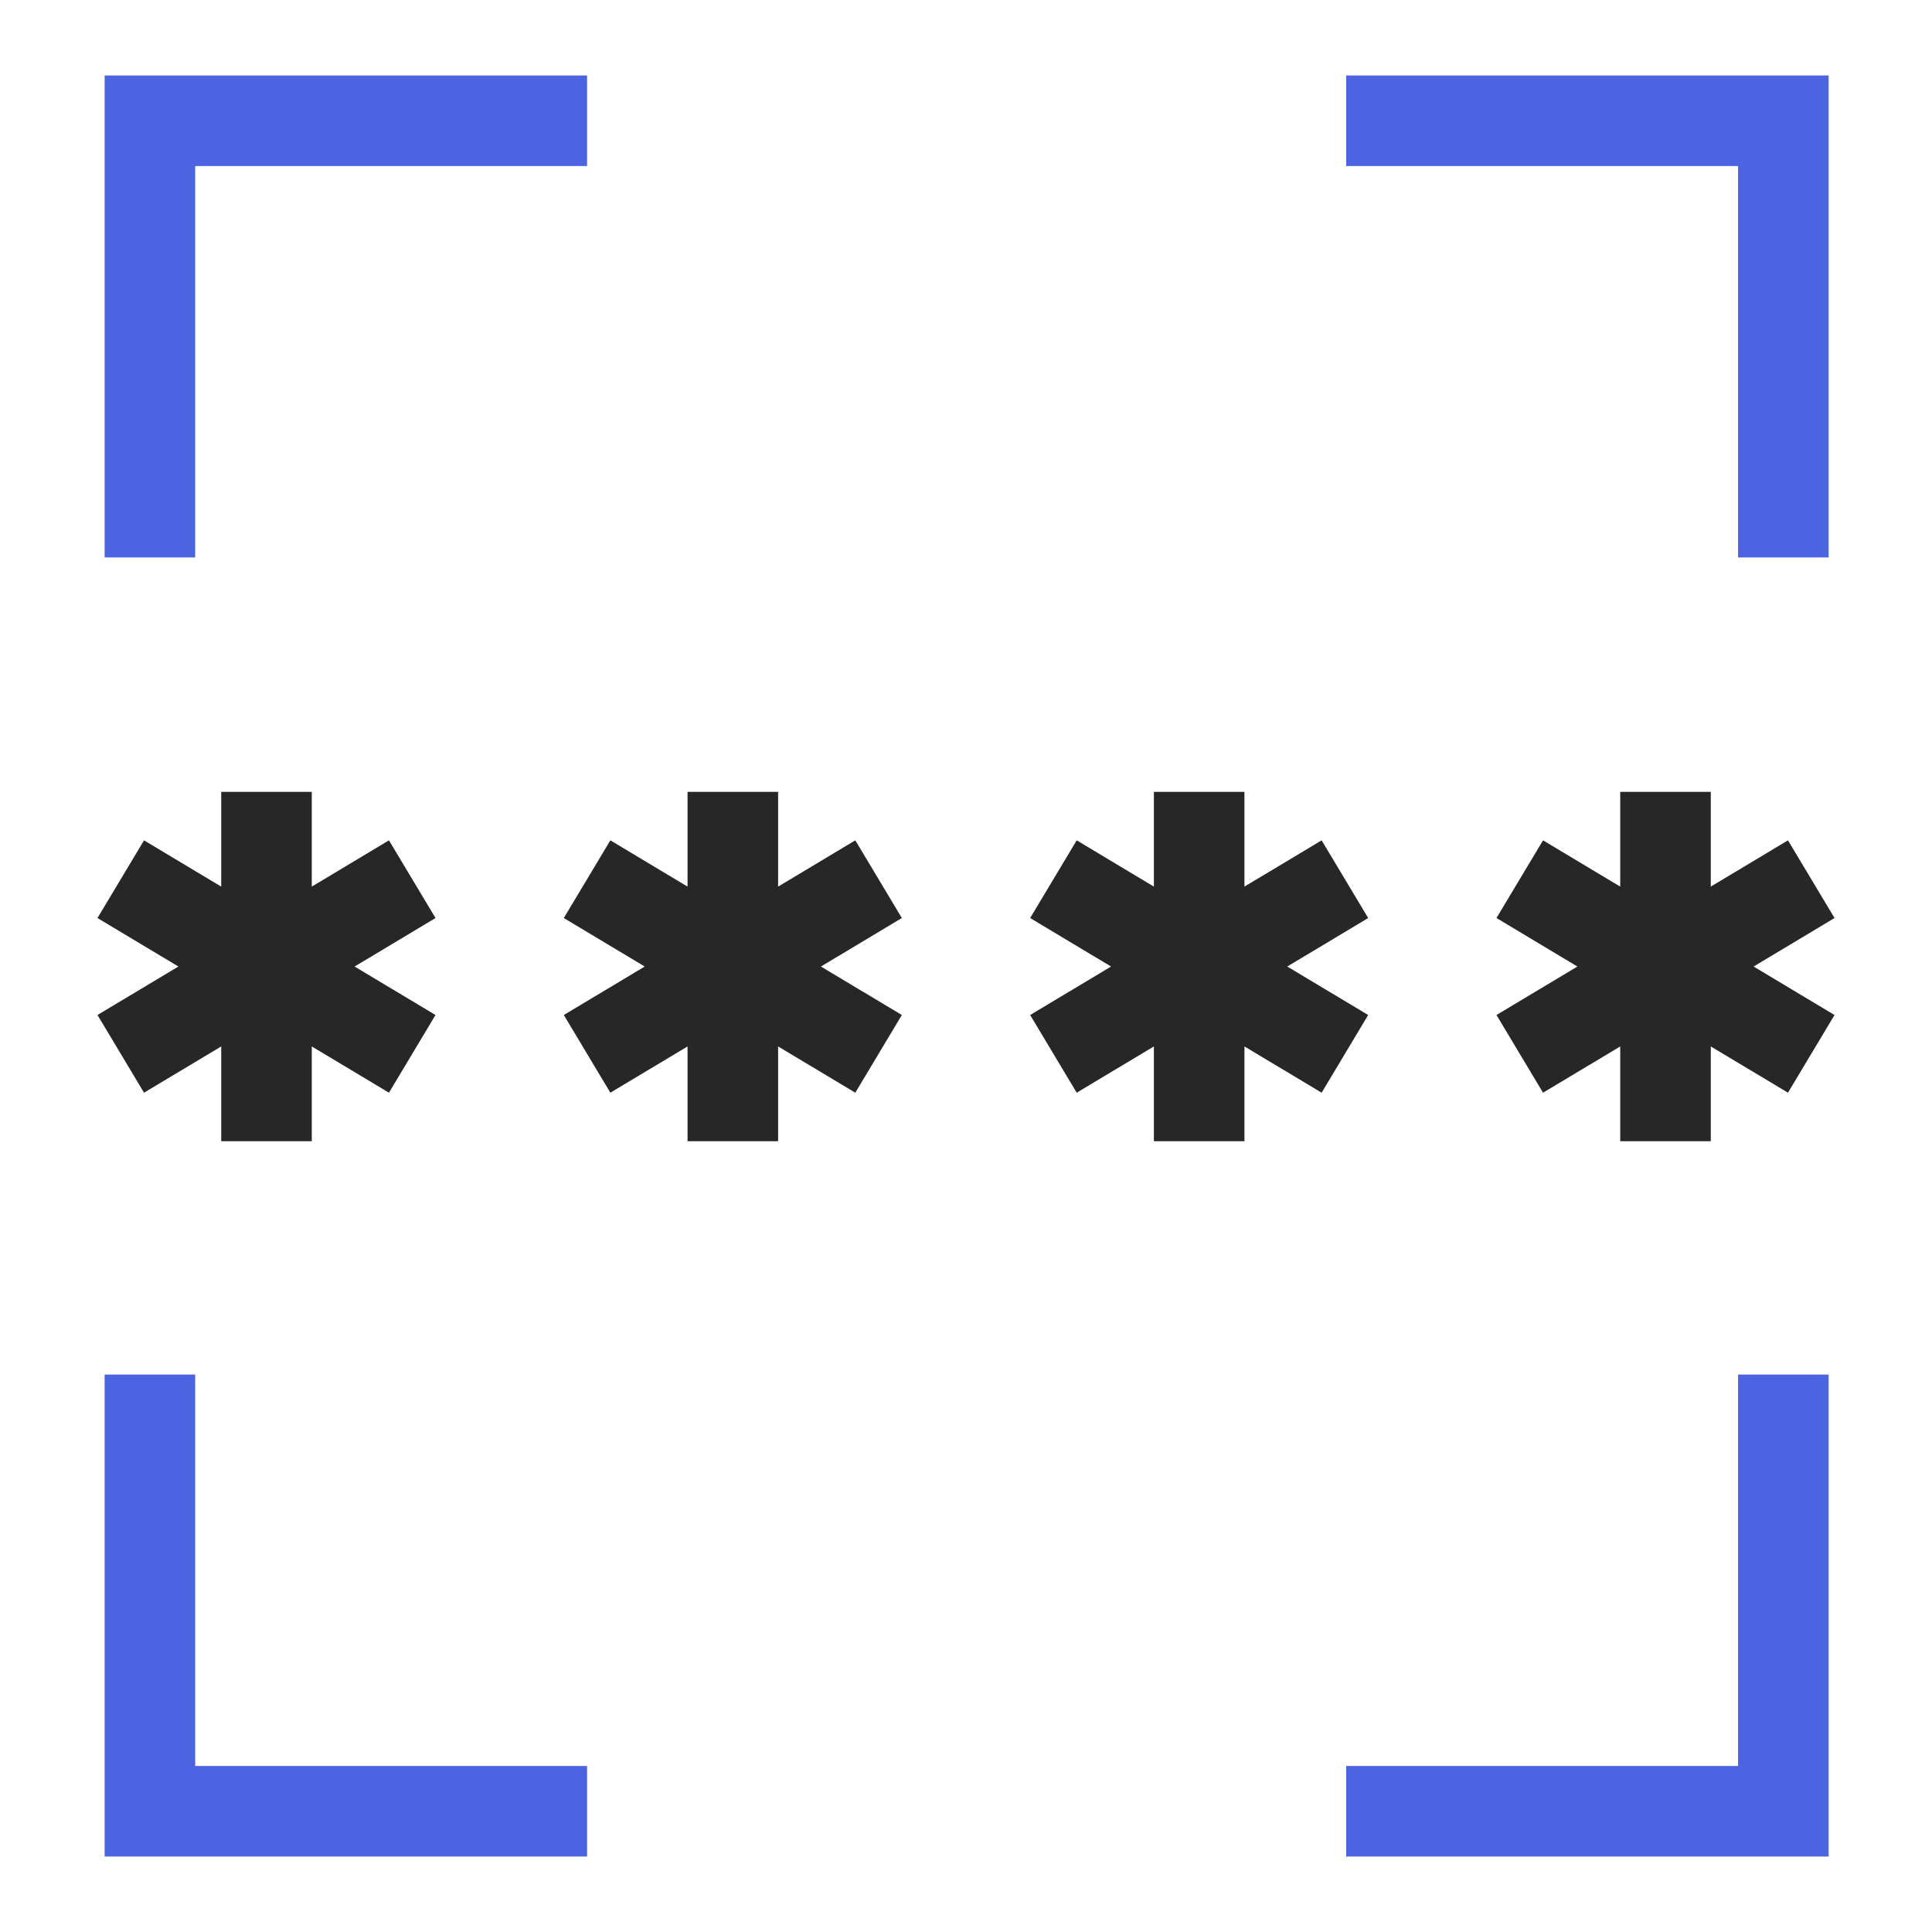 <svg width="32" height="32" viewBox="0 0 32 32" fill="none" xmlns="http://www.w3.org/2000/svg">
<path d="M9.724 2H2.483V9.233" stroke="#4C64E1" stroke-width="1.5"/>
<path d="M9.724 30H2.483V22.767" stroke="#4C64E1" stroke-width="1.5"/>
<path d="M22.297 2H29.538V9.233" stroke="#4C64E1" stroke-width="1.5"/>
<path d="M22.297 30H29.538V22.767" stroke="#4C64E1" stroke-width="1.5"/>
<path d="M4.414 13.116V16.009M4.414 18.902V16.009M4.414 16.009L6.828 14.562M4.414 16.009L6.828 17.455M4.414 16.009L2 17.455M4.414 16.009L2 14.562" stroke="#272727" stroke-width="1.5"/>
<path d="M12.138 13.116V16.009M12.138 18.902V16.009M12.138 16.009L14.552 14.562M12.138 16.009L14.552 17.455M12.138 16.009L9.724 17.455M12.138 16.009L9.724 14.562" stroke="#272727" stroke-width="1.5"/>
<path d="M19.862 13.116V16.009M19.862 18.902V16.009M19.862 16.009L22.276 14.562M19.862 16.009L22.276 17.455M19.862 16.009L17.448 17.455M19.862 16.009L17.448 14.562" stroke="#272727" stroke-width="1.5"/>
<path d="M27.586 13.116V16.009M27.586 18.902V16.009M27.586 16.009L30 14.562M27.586 16.009L30 17.455M27.586 16.009L25.172 17.455M27.586 16.009L25.172 14.562" stroke="#272727" stroke-width="1.5"/>
</svg>
